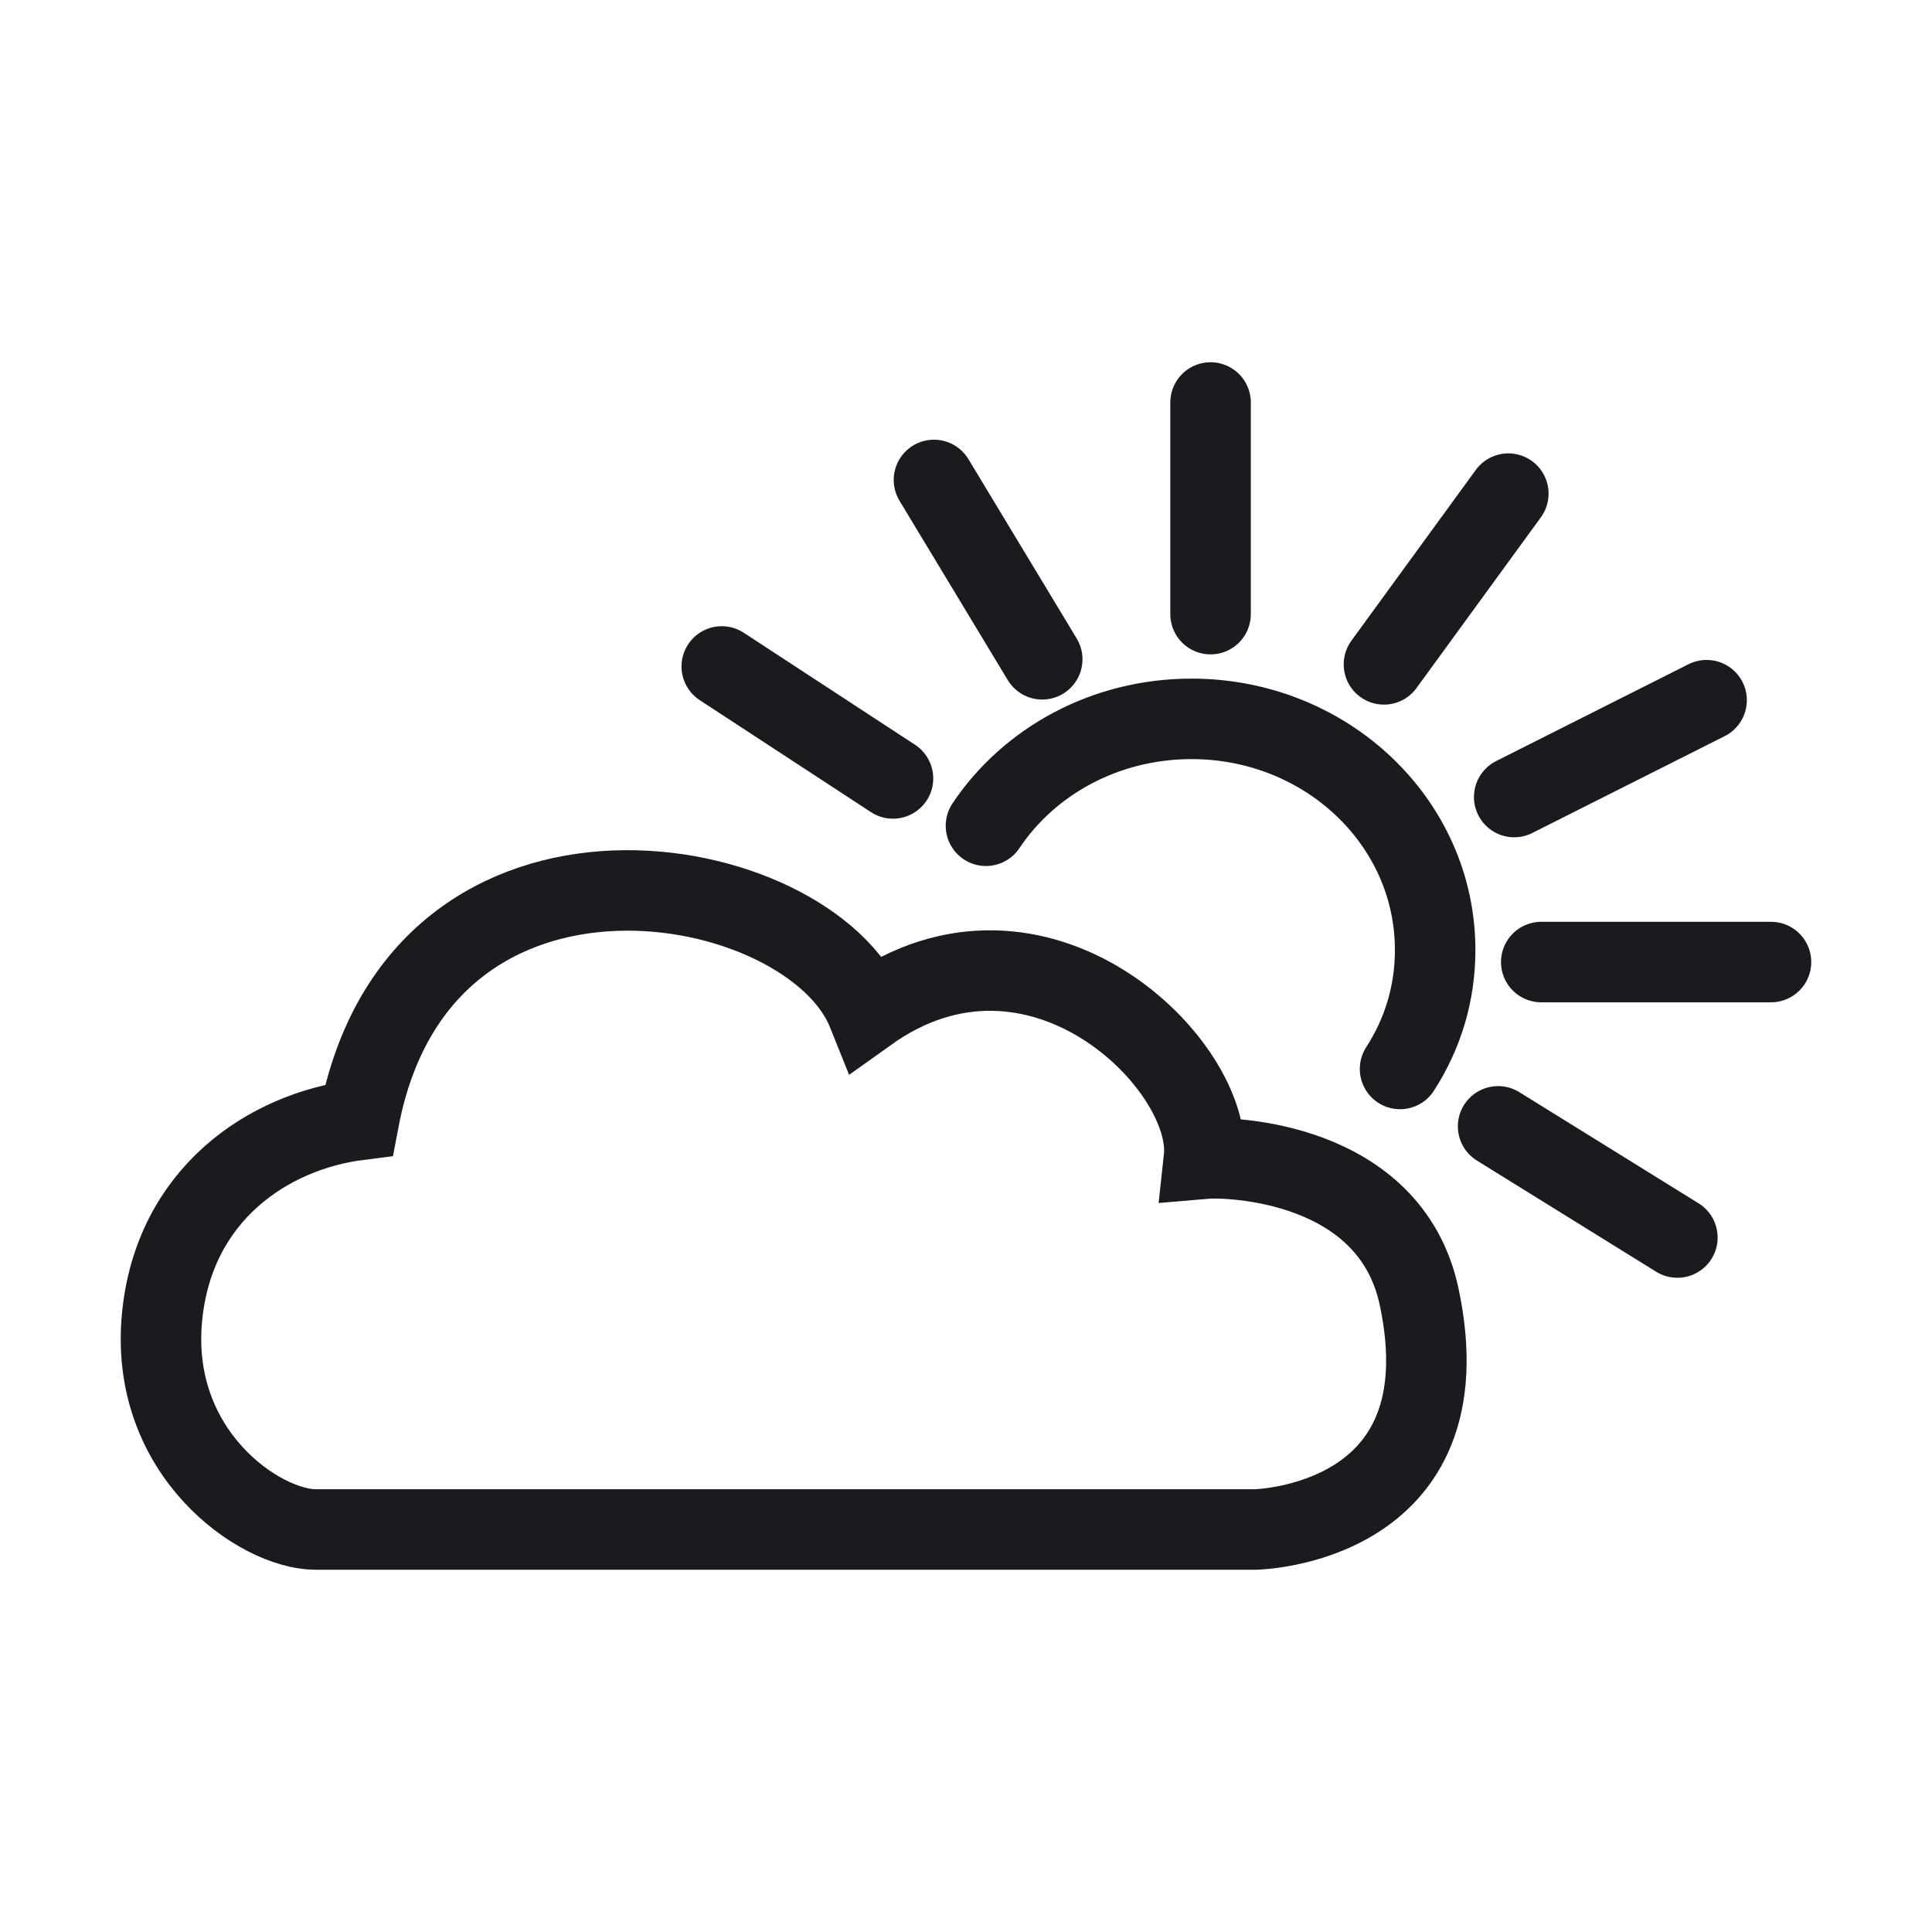 <svg width="24" height="24" viewBox="0 0 24 24" fill="none" xmlns="http://www.w3.org/2000/svg">
<path d="M12.248 10.258C12.784 9.456 13.729 8.93 14.802 8.93C16.474 8.93 17.828 10.213 17.828 11.8C17.828 12.343 17.674 12.842 17.392 13.279M11.093 9.67L8.966 8.279M12.947 8.19L11.602 5.962M15.038 7.629V5M17.192 8.253L18.737 6.132M18.81 9.901L21.2 8.698M19.146 11.951H22M18.61 13.992L20.837 15.373M3.922 19H15.592C15.592 19 18.237 18.955 17.628 16.104C17.265 14.419 15.265 14.366 14.956 14.393C15.083 13.234 12.893 11.06 10.775 12.575C10.057 10.784 5.222 9.892 4.458 13.912C3.331 14.054 2.159 14.838 2.013 16.362C1.85 18.055 3.231 19 3.922 19Z" stroke="#1A1B1E" stroke-miterlimit="10" stroke-linecap="round"/>
</svg>

